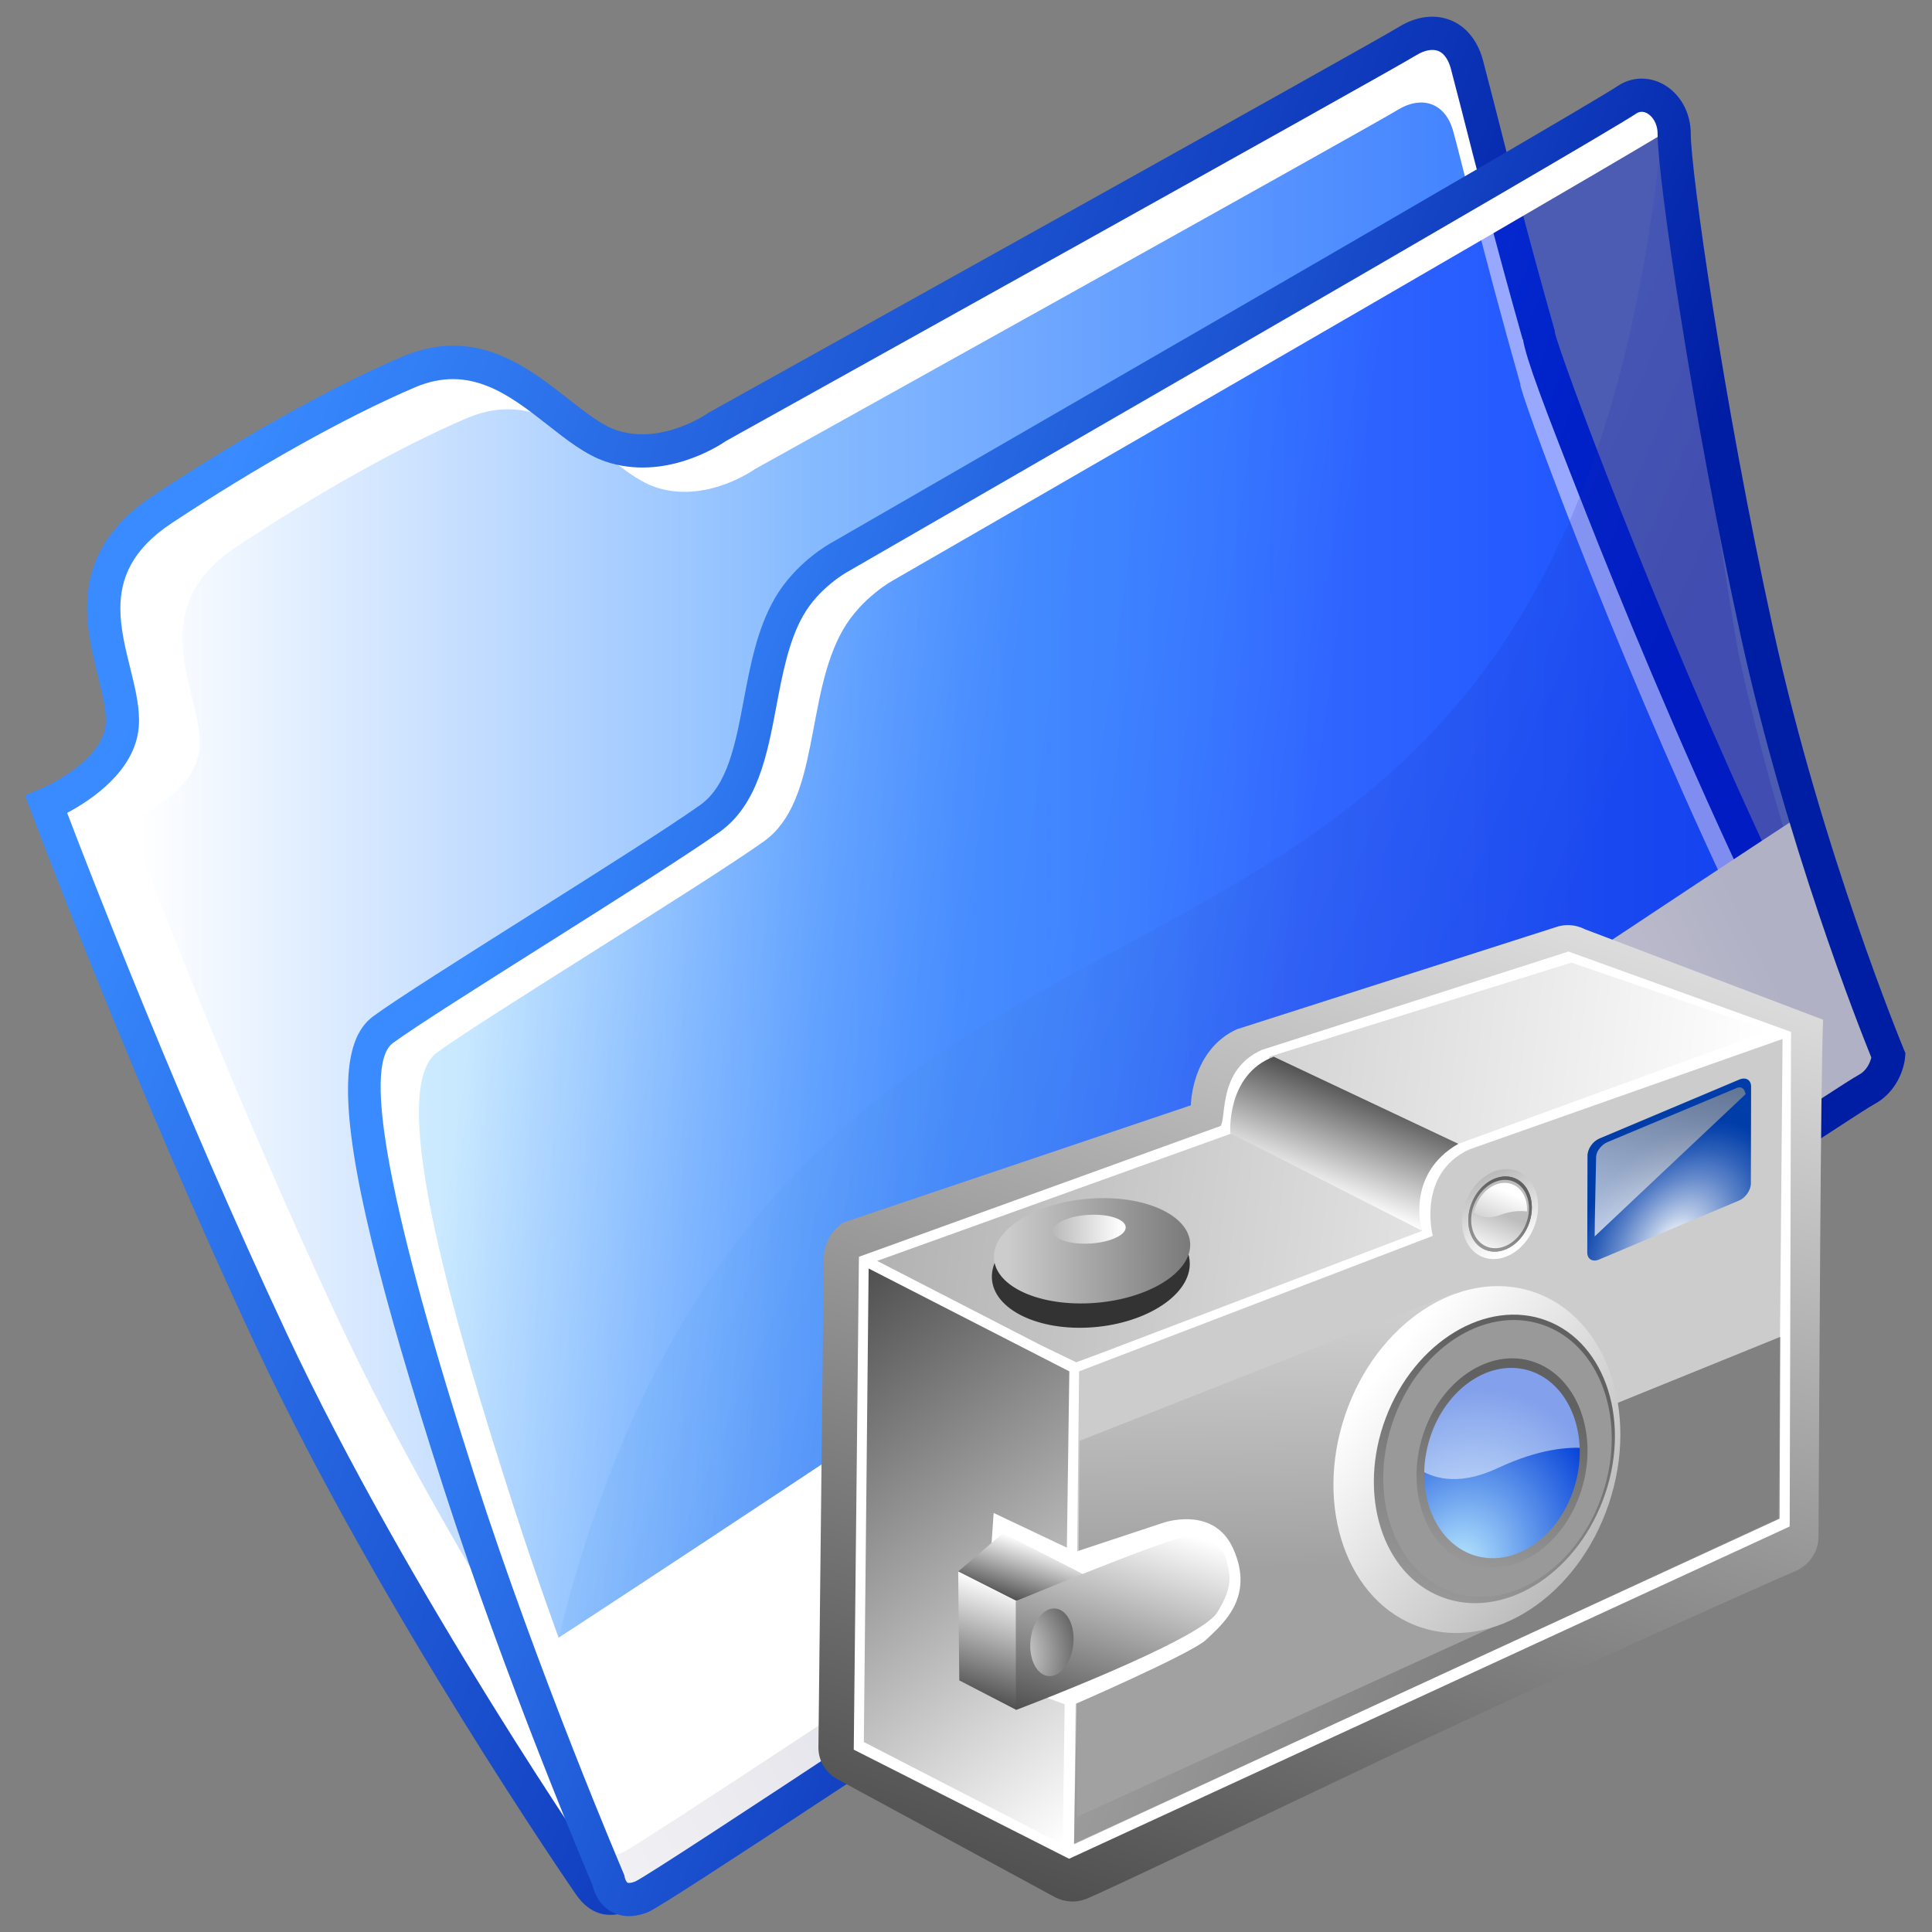 <?xml version="1.0" encoding="UTF-8" standalone="no"?>
<!-- Generator: Adobe Illustrator 10.0.3, SVG Export Plug-In . SVG Version: 3.0.0 Build 77)  -->

<svg
   xmlns:a="http://ns.adobe.com/AdobeSVGViewerExtensions/3.0/"
   xmlns:dc="http://purl.org/dc/elements/1.1/"
   xmlns:cc="http://creativecommons.org/ns#"
   xmlns:rdf="http://www.w3.org/1999/02/22-rdf-syntax-ns#"
   xmlns:svg="http://www.w3.org/2000/svg"
   xmlns="http://www.w3.org/2000/svg"
   xmlns:xlink="http://www.w3.org/1999/xlink"
   xmlns:sodipodi="http://sodipodi.sourceforge.net/DTD/sodipodi-0.dtd"
   xmlns:inkscape="http://www.inkscape.org/namespaces/inkscape"
   width="128"
   height="128"
   viewBox="0 0 128 128"
   overflow="visible"
   enable-background="new 0 0 128 128"
   xml:space="preserve"
   id="svg2"
   sodipodi:version="0.32"
   inkscape:version="0.92.1 r15371"
   sodipodi:docname="folder_photo.svg"
   inkscape:output_extension="org.inkscape.output.svg.inkscape"
   inkscape:export-filename="/tmp/folder_archive1.png"
   inkscape:export-xdpi="180"
   inkscape:export-ydpi="180"
   version="1.1"><rect x="0" y="0" width="128" height="128" fill="#808080" stroke="none"/><defs
     id="defs119"><inkscape:perspective
       sodipodi:type="inkscape:persp3d"
       inkscape:vp_x="0 : 64 : 1"
       inkscape:vp_y="0 : 1000 : 0"
       inkscape:vp_z="128 : 64 : 1"
       inkscape:persp3d-origin="64 : 42.666667 : 1"
       id="perspective123" /><linearGradient
       id="linearGradient22140"><stop
         id="stop22142"
         offset="0"
         style="stop-color:black;stop-opacity:0;" /><stop
         style="stop-color:black;stop-opacity:1;"
         offset="0.5"
         id="stop22148" /><stop
         id="stop22144"
         offset="1"
         style="stop-color:black;stop-opacity:0;" /></linearGradient><inkscape:perspective
       id="perspective3124"
       inkscape:persp3d-origin="24 : 16 : 1"
       inkscape:vp_z="48 : 24 : 1"
       inkscape:vp_y="0 : 1000 : 0"
       inkscape:vp_x="0 : 24 : 1"
       sodipodi:type="inkscape:persp3d" /><linearGradient
       id="linearGradient3917"><stop
         offset="0"
         style="stop-color:#ffffff;stop-opacity:1"
         id="stop3919" /><stop
         offset="1"
         style="stop-color:#ffffff;stop-opacity:0"
         id="stop3921" /></linearGradient><linearGradient
       id="linearGradient3898"><stop
         offset="0"
         style="stop-color:#ffffff;stop-opacity:1"
         id="stop3900" /><stop
         offset="1"
         style="stop-color:#dededd;stop-opacity:1"
         id="stop3902" /></linearGradient><linearGradient
       gradientUnits="userSpaceOnUse"
       id="linearGradient3865"
       y2="28.851"
       x2="38.935"
       y1="5.062"
       x1="24.662"><stop
         offset="0"
         style="stop-color:#ffffff;stop-opacity:1"
         id="stop3867" /><stop
         offset="0.722"
         style="stop-color:#e5e5e5;stop-opacity:1"
         id="stop3869" /><stop
         offset="1"
         style="stop-color:#bababa;stop-opacity:1"
         id="stop3871" /></linearGradient><linearGradient
       id="linearGradient3810"><stop
         offset="0"
         style="stop-color:#3d3d3d;stop-opacity:1"
         id="stop3812" /><stop
         offset="1"
         style="stop-color:#ffffff;stop-opacity:1"
         id="stop3814" /></linearGradient><linearGradient
       gradientUnits="userSpaceOnUse"
       id="linearGradient3794"
       y2="20.451"
       x2="31.798"
       y1="13.462"
       x1="31.798"><stop
         offset="0"
         style="stop-color:#ffffff;stop-opacity:0.8"
         id="stop3796" /><stop
         offset="1"
         style="stop-color:#ffffff;stop-opacity:0"
         id="stop3798" /></linearGradient><style
       id="style6"
       type="text/css" /><mask
       id="id0"><linearGradient
         gradientUnits="userSpaceOnUse"
         id="id1"
         y2="3.34"
         x2="26.334"
         y1="1.375"
         x1="26.334"><stop
           offset="0"
           style="stop-color:#ffffff;stop-opacity:1"
           id="stop10-6" /><stop
           offset="1"
           style="stop-color:#ffffff;stop-opacity:0"
           id="stop12-7" /></linearGradient><rect
         style="fill:url(#id1)"
         id="rect14"
         y="0.282"
         x="0.282"
         height="4.15"
         width="52.103" /></mask><mask
       id="id2"><linearGradient
         gradientUnits="userSpaceOnUse"
         id="id3"
         y2="18.002"
         x2="8.217"
         y1="18.002"
         x1="44.98"><stop
           offset="0"
           style="stop-color:#ffffff;stop-opacity:1"
           id="stop18-5" /><stop
           offset="0.141"
           style="stop-color:#ffffff;stop-opacity:0.502"
           id="stop20-3" /><stop
           offset="1"
           style="stop-color:#ffffff;stop-opacity:0"
           id="stop22" /></linearGradient><rect
         style="fill:url(#id3)"
         id="rect24"
         y="0.809"
         x="1.041"
         height="34.388"
         width="51.116" /></mask><mask
       id="id4"><linearGradient
         gradientUnits="userSpaceOnUse"
         id="id5"
         y2="7.23"
         x2="0.219"
         y1="7.23"
         x1="30.753"><stop
           offset="0"
           style="stop-color:#ffffff;stop-opacity:1"
           id="stop28" /><stop
           offset="0.329"
           style="stop-color:#ffffff;stop-opacity:0.502"
           id="stop30" /><stop
           offset="1"
           style="stop-color:#ffffff;stop-opacity:0"
           id="stop32" /></linearGradient><rect
         style="fill:url(#id5)"
         id="rect34"
         y="4.404"
         x="0.219"
         height="5.652"
         width="30.534" /></mask><mask
       id="id6"><linearGradient
         gradientUnits="userSpaceOnUse"
         id="id7"
         y2="18.32"
         x2="3.566"
         y1="18.32"
         x1="0.415"><stop
           offset="0"
           style="stop-color:#ffffff;stop-opacity:1"
           id="stop38-5" /><stop
           offset="1"
           style="stop-color:#ffffff;stop-opacity:0"
           id="stop40" /></linearGradient><rect
         style="fill:url(#id7)"
         id="rect42"
         y="2.018"
         x="0.387"
         height="32.605"
         width="3.208" /></mask><mask
       id="id8"><linearGradient
         gradientUnits="userSpaceOnUse"
         id="id9"
         y2="16.785"
         x2="31.796"
         y1="15.095"
         x1="31.796"><stop
           offset="0"
           style="stop-color:#ffffff;stop-opacity:1"
           id="stop46" /><stop
           offset="0.49"
           style="stop-color:#ffffff;stop-opacity:0.502"
           id="stop48" /><stop
           offset="1"
           style="stop-color:#ffffff;stop-opacity:0"
           id="stop50" /></linearGradient><rect
         style="fill:url(#id9)"
         id="rect52"
         y="14.149"
         x="29.579"
         height="3.581"
         width="4.435" /></mask><mask
       id="id10"><linearGradient
         gradientUnits="userSpaceOnUse"
         id="id11"
         y2="7.258"
         x2="47.042"
         y1="3.458"
         x1="44.246"><stop
           offset="0"
           style="stop-color:#ffffff;stop-opacity:1"
           id="stop56" /><stop
           offset="0.361"
           style="stop-color:#ffffff;stop-opacity:0.502"
           id="stop58" /><stop
           offset="1"
           style="stop-color:#ffffff;stop-opacity:0"
           id="stop60" /></linearGradient><rect
         style="fill:url(#id11)"
         id="rect62"
         y="3.777"
         x="42.873"
         height="3.163"
         width="5.542" /></mask><linearGradient
       gradientUnits="userSpaceOnUse"
       id="id13"
       y2="20.451"
       x2="31.798"
       y1="15.528"
       x1="31.798"><stop
         offset="0"
         style="stop-color:#a1d3fa;stop-opacity:1"
         id="stop70" /><stop
         offset="1"
         style="stop-color:#0b47d9;stop-opacity:1"
         id="stop72" /></linearGradient><linearGradient
       gradientUnits="userSpaceOnUse"
       id="id14"
       y2="7.23"
       x2="30.753"
       y1="7.23"
       x1="0.219"><stop
         offset="0"
         style="stop-color:#dededd;stop-opacity:1"
         id="stop75" /><stop
         offset="1"
         style="stop-color:#aaa9a9;stop-opacity:1"
         id="stop77" /></linearGradient><linearGradient
       gradientUnits="userSpaceOnUse"
       id="id15"
       y2="22.858"
       x2="25.896"
       y1="11.055"
       x1="25.896"><stop
         offset="0"
         style="stop-color:#1f1a17;stop-opacity:1"
         id="stop80" /><stop
         offset="0.62"
         style="stop-color:#1f1a17;stop-opacity:1"
         id="stop82" /><stop
         offset="1"
         style="stop-color:#aaa9a9;stop-opacity:1"
         id="stop84" /></linearGradient><linearGradient
       gradientUnits="userSpaceOnUse"
       id="id16"
       y2="7.748"
       x2="43.689"
       y1="3.774"
       x1="47.663"><stop
         offset="0"
         style="stop-color:#013ea9;stop-opacity:1"
         id="stop87-6" /><stop
         offset="1"
         style="stop-color:#3373ca;stop-opacity:1"
         id="stop89-2" /></linearGradient><linearGradient
       gradientUnits="userSpaceOnUse"
       id="id17"
       y2="3.687"
       x2="39.613"
       y1="5.483"
       x1="41.41"><stop
         offset="0"
         style="stop-color:#aaa9a9;stop-opacity:1"
         id="stop92" /><stop
         offset="1"
         style="stop-color:#ffffff;stop-opacity:1"
         id="stop94" /></linearGradient><linearGradient
       gradientUnits="userSpaceOnUse"
       id="id18"
       y2="28.851"
       x2="38.935"
       y1="5.062"
       x1="24.662"><stop
         offset="0"
         style="stop-color:#c9c9c4;stop-opacity:1"
         id="stop97" /><stop
         offset="0.722"
         style="stop-color:#e4e4e1;stop-opacity:1"
         id="stop99" /><stop
         offset="1"
         style="stop-color:#ffffff;stop-opacity:1"
         id="stop101" /></linearGradient><linearGradient
       gradientUnits="userSpaceOnUse"
       xlink:href="#id18"
       id="id19"
       y2="9.901"
       x2="25.527"
       y1="24.011"
       x1="38.069" /><linearGradient
       gradientUnits="userSpaceOnUse"
       id="id20"
       y2="11.183"
       x2="25.685"
       y1="22.73"
       x1="37.911"><stop
         offset="0"
         style="stop-color:#dededd;stop-opacity:1"
         id="stop105-9" /><stop
         offset="1"
         style="stop-color:#969594;stop-opacity:1"
         id="stop107-1" /></linearGradient><linearGradient
       gradientUnits="userSpaceOnUse"
       xlink:href="#linearGradient3865"
       id="linearGradient3000"
       y2="28.851"
       x2="38.935"
       y1="5.062"
       x1="24.662" /><radialGradient
       gradientTransform="matrix(2.128,0,0,0.88,-35.875,3.635)"
       gradientUnits="userSpaceOnUse"
       xlink:href="#linearGradient3794"
       id="radialGradient3800"
       fy="11.161"
       fx="31.798"
       r="3.495"
       cy="11.161"
       cx="31.798" /><linearGradient
       gradientUnits="userSpaceOnUse"
       xlink:href="#linearGradient3810"
       id="linearGradient3816"
       y2="5.882"
       x2="4.078"
       y1="0.124"
       x1="4.078" /><linearGradient
       gradientUnits="userSpaceOnUse"
       xlink:href="#linearGradient3898"
       id="linearGradient3904"
       y2="5.03"
       x2="4.917"
       y1="5.03"
       x1="0.058" /><linearGradient
       gradientTransform="matrix(0.04,0,0,0.079,0.038,0)"
       gradientUnits="userSpaceOnUse"
       xlink:href="#linearGradient3917"
       id="linearGradient3923"
       y2="109.815"
       x2="0.969"
       y1="39.831"
       x1="0.969" /><filter
       id="filter3956"
       color-interpolation-filters="sRGB"><feGaussianBlur
         stdDeviation="0.122"
         id="feGaussianBlur3958" /></filter><radialGradient
       gradientTransform="matrix(1.49,2.7118801e-7,-2.3445916e-7,1.288,-15.585,-5.896)"
       gradientUnits="userSpaceOnUse"
       xlink:href="#id13"
       id="radialGradient4014"
       fy="20.451"
       fx="31.798"
       r="3.495"
       cy="20.451"
       cx="31.798" /><linearGradient
       id="e"
       x1="319.213"
       x2="160.695"
       y1="-11.069"
       y2="476.8"
       gradientTransform="matrix(1.002,-0.002,0.013,0.995,-67.491,-221.724)"
       gradientUnits="userSpaceOnUse"><stop
         offset="0"
         stop-color="#dcdcdc"
         id="stop35" /><stop
         offset="1"
         stop-color="#505050"
         id="stop37" /></linearGradient><linearGradient
       id="f"
       x1="275.377"
       x2="159.841"
       y1="976.37"
       y2="731.92"
       gradientTransform="matrix(-0.458,0.889,0.889,0.458,-648.057,-507.86)"
       gradientUnits="userSpaceOnUse"
       xlink:href="#a" /><linearGradient
       id="a"><stop
         offset="0"
         stop-color="#fff"
         id="stop2" /><stop
         offset="1"
         stop-color="#505050"
         id="stop4" /></linearGradient><linearGradient
       id="g"
       x1="-33.634"
       x2="23.243"
       y1="537.153"
       y2="480.276"
       gradientTransform="matrix(2.608,-1.097,-1.023,-2.432,683.949,1296.078)"
       gradientUnits="userSpaceOnUse"
       xlink:href="#b" /><linearGradient
       id="b"><stop
         offset="0"
         stop-color="#9e9e9e"
         id="stop10-3" /><stop
         offset="1"
         stop-color="#616161"
         id="stop12-6" /></linearGradient><linearGradient
       id="h"
       x1="-94.793"
       x2="48.016"
       y1="1106.532"
       y2="728.653"
       gradientTransform="matrix(-0.458,0.889,0.889,0.458,-648.057,-507.86)"
       gradientUnits="userSpaceOnUse"
       xlink:href="#a" /><linearGradient
       id="i"
       x1="237.331"
       x2="255.901"
       y1="125.934"
       y2="76.796"
       gradientTransform="matrix(1,-0.007,0.007,1,-60.538,-217.756)"
       gradientUnits="userSpaceOnUse"
       xlink:href="#a" /><linearGradient
       id="j"
       x1="234.01"
       x2="234.01"
       y1="343.934"
       y2="512.285"
       gradientTransform="matrix(0.905,-0.012,0.011,0.888,-28.433,-369.94)"
       gradientUnits="userSpaceOnUse"
       xlink:href="#d" /><linearGradient
       id="d"
       x1="234.01"
       x2="234.01"
       y1="343.934"
       y2="512.285"
       gradientTransform="matrix(0.919,-0.007,0.007,0.878,28.884,-149.093)"
       gradientUnits="userSpaceOnUse"><stop
         offset="0"
         stop-color="#dadada"
         id="stop29-7" /><stop
         offset="1"
         stop-color="#a1a1a1"
         id="stop31-5" /></linearGradient><linearGradient
       id="k"
       x1="234.01"
       x2="234.01"
       y1="343.934"
       y2="512.285"
       gradientTransform="matrix(0.919,-0.007,0.007,0.878,28.884,-149.093)"
       gradientUnits="userSpaceOnUse"
       xlink:href="#d" /><linearGradient
       id="l"
       x1="13.605"
       x2="167.438"
       y1="700.357"
       y2="643.063"
       gradientTransform="matrix(0.947,0.32,0.32,-0.947,-37.897,648.312)"
       gradientUnits="userSpaceOnUse"
       xlink:href="#c" /><linearGradient
       id="c"><stop
         offset=".034"
         stop-color="#fff"
         id="stop22-3" /><stop
         offset="1"
         stop-color="#ababab"
         id="stop24" /></linearGradient><linearGradient
       id="m"
       x1="84.901"
       x2="84.901"
       y1="593.951"
       y2="726.608"
       gradientTransform="matrix(0.935,0.353,0.353,-0.935,-59.141,634.688)"
       gradientUnits="userSpaceOnUse"
       xlink:href="#b" /><radialGradient
       id="n"
       cx="65.14"
       cy="572.747"
       r="45.958"
       gradientTransform="matrix(1.381,0.648,0.754,-1.728,-278.941,1030.114)"
       gradientUnits="userSpaceOnUse"><stop
         offset="0"
         stop-color="#bbebff"
         id="stop16-5" /><stop
         offset="1"
         stop-color="#003dd7"
         id="stop18-6" /></radialGradient><linearGradient
       id="o"
       x1="86.68"
       x2="86.68"
       y1="615.796"
       y2="710.968"
       gradientTransform="matrix(0.971,0.263,0.261,-0.965,2.72,662.573)"
       gradientUnits="userSpaceOnUse"
       xlink:href="#b" /><linearGradient
       id="p"
       x1="-209.147"
       x2="-63.04"
       y1="849.477"
       y2="848.731"
       gradientTransform="matrix(0.75,-0.011,-0.007,-0.539,189.521,389.908)"
       gradientUnits="userSpaceOnUse"><stop
         offset=".034"
         stop-color="#ccc"
         id="stop77-2" /><stop
         offset="1"
         stop-color="#686767"
         id="stop79" /></linearGradient><linearGradient
       id="q"
       x1="-182.041"
       x2="-127.869"
       y1="846.339"
       y2="846.062"
       gradientTransform="matrix(-0.75,0.011,0.006,0.4,-55.636,-413.261)"
       gradientUnits="userSpaceOnUse"
       xlink:href="#c" /><linearGradient
       id="r"
       x1="102.601"
       x2="68.043"
       y1="779.15"
       y2="810.761"
       gradientTransform="matrix(1,-0.007,-0.007,-1,237.805,928.481)"
       gradientUnits="userSpaceOnUse"
       xlink:href="#c" /><linearGradient
       id="s"
       x1="88.43"
       x2="88.43"
       y1="770.33"
       y2="805.082"
       gradientTransform="matrix(1,-0.007,-0.007,-1,237.805,928.481)"
       gradientUnits="userSpaceOnUse"
       xlink:href="#b" /><linearGradient
       id="t"
       x1="88.429"
       x2="88.429"
       y1="770.336"
       y2="805.085"
       gradientTransform="matrix(1,-0.007,-0.007,-1,237.805,928.481)"
       gradientUnits="userSpaceOnUse"
       xlink:href="#b" /><linearGradient
       id="u"
       x1="88.044"
       x2="88.044"
       y1="770.227"
       y2="805.079"
       gradientTransform="matrix(1,-0.007,-0.007,-1,237.805,928.481)"
       gradientUnits="userSpaceOnUse"
       xlink:href="#b" /><linearGradient
       id="v"
       x1="869.265"
       x2="869.265"
       y1="2430.021"
       y2="2450.604"
       gradientTransform="matrix(1,-0.007,-0.007,-1,-530.604,2592.049)"
       gradientUnits="userSpaceOnUse"><stop
         offset="0"
         stop-color="#fff"
         id="stop45-9" /><stop
         offset="1"
         stop-color="#bdbdbd"
         id="stop47-1" /></linearGradient><linearGradient
       id="w"
       x1="868.876"
       x2="868.876"
       y1="2461.112"
       y2="2443.783"
       gradientTransform="matrix(1,-0.007,-0.007,-1,-530.604,2592.049)"
       gradientUnits="userSpaceOnUse"><stop
         offset="0"
         stop-color="#fff"
         id="stop50-2" /><stop
         offset="1"
         stop-color="#cfcfcf"
         id="stop52" /></linearGradient><radialGradient
       id="x"
       cx="395.411"
       cy="69.686"
       r="51.131"
       gradientTransform="matrix(1.001,-0.422,-0.002,1.03,-51.393,24.276)"
       gradientUnits="userSpaceOnUse"><stop
         offset="0"
         stop-color="#fff"
         id="stop55-7" /><stop
         offset=".251"
         stop-color="#b2c5e5"
         id="stop57-0" /><stop
         offset=".521"
         stop-color="#678bcc"
         id="stop59-9" /><stop
         offset=".745"
         stop-color="#2f61b9"
         id="stop61-3" /><stop
         offset=".91"
         stop-color="#0d47ad"
         id="stop63-6" /><stop
         offset="1"
         stop-color="#003da9"
         id="stop65" /></radialGradient><linearGradient
       id="y"
       x1="390.805"
       x2="413.19"
       y1="153.003"
       y2="69.462"
       gradientTransform="matrix(1.003,-0.006,0.075,0.997,-72.344,-217.3)"
       gradientUnits="userSpaceOnUse"><stop
         offset=".006"
         stop-color="#fff"
         id="stop68" /><stop
         offset=".297"
         stop-color="#e1e1e1"
         id="stop70-0" /><stop
         offset=".929"
         stop-color="#959595"
         id="stop72-6" /><stop
         offset="1"
         stop-color="#8c8c8c"
         id="stop74" /></linearGradient><linearGradient
       id="z"
       x1="100.564"
       x2="91.739"
       y1="288.998"
       y2="316.161"
       gradientTransform="matrix(1,-0.007,0.007,1,-60.538,-217.756)"
       gradientUnits="userSpaceOnUse"
       xlink:href="#a" /><linearGradient
       id="A"
       x1="87.954"
       x2="71.349"
       y1="309.606"
       y2="360.712"
       gradientTransform="matrix(1,-0.007,0.007,1,-60.538,-217.756)"
       gradientUnits="userSpaceOnUse"
       xlink:href="#a" /><linearGradient
       id="B"
       x1="154.078"
       x2="122.186"
       y1="279.247"
       y2="377.399"
       gradientTransform="matrix(1,-0.007,0.007,1,-60.538,-217.756)"
       gradientUnits="userSpaceOnUse"
       xlink:href="#a" /><radialGradient
       id="C"
       cx="63.575"
       cy="346.374"
       r="44.101"
       gradientTransform="matrix(0.994,0.108,-0.108,0.994,-0.214,-227.809)"
       gradientUnits="userSpaceOnUse"
       xlink:href="#a" /><linearGradient
       inkscape:collect="always"
       xlink:href="#d"
       id="linearGradient1007"
       gradientUnits="userSpaceOnUse"
       gradientTransform="matrix(0.919,-0.007,0.007,0.878,28.884,-149.093)"
       x1="234.01"
       y1="343.934"
       x2="234.01"
       y2="512.285" /><linearGradient
       inkscape:collect="always"
       xlink:href="#d"
       id="linearGradient1009"
       gradientUnits="userSpaceOnUse"
       gradientTransform="matrix(0.919,-0.007,0.007,0.878,28.884,-149.093)"
       x1="234.01"
       y1="343.934"
       x2="234.01"
       y2="512.285" /><linearGradient
       inkscape:collect="always"
       xlink:href="#d"
       id="linearGradient1011"
       gradientUnits="userSpaceOnUse"
       gradientTransform="matrix(0.919,-0.007,0.007,0.878,28.884,-149.093)"
       x1="234.01"
       y1="343.934"
       x2="234.01"
       y2="512.285" /><linearGradient
       inkscape:collect="always"
       xlink:href="#b"
       id="linearGradient1013"
       gradientUnits="userSpaceOnUse"
       gradientTransform="matrix(1,-0.007,-0.007,-1,237.805,928.481)"
       x1="88.429"
       y1="770.336"
       x2="88.429"
       y2="805.085" /></defs><sodipodi:namedview
     inkscape:window-height="1009"
     inkscape:window-width="1920"
     inkscape:pageshadow="2"
     inkscape:pageopacity="0.0"
     guidetolerance="10.0"
     gridtolerance="10.0"
     objecttolerance="10.0"
     borderopacity="1.0"
     bordercolor="#666666"
     pagecolor="#ffffff"
     id="base"
     showgrid="false"
     inkscape:zoom="3.640625"
     inkscape:cx="99.532788"
     inkscape:cy="68.268519"
     inkscape:window-x="0"
     inkscape:window-y="0"
     inkscape:current-layer="svg2"
     inkscape:measure-start="0,0"
     inkscape:measure-end="0,0"
     inkscape:window-maximized="1" /><g
     id="Layer_1"><g
       id="g5"><g
         id="g7"><linearGradient
           id="XMLID_1_"
           gradientUnits="userSpaceOnUse"
           x1="67.02"
           y1="-22.632"
           x2="60.504"
           y2="123.73"><stop
             offset="0.382"
             style="stop-color:#DCF0FF"
             id="stop10" /><stop
             offset="0.444"
             style="stop-color:#C9E6FF"
             id="stop12" /><stop
             offset="0.631"
             style="stop-color:#92CAFF"
             id="stop14" /><stop
             offset="0.793"
             style="stop-color:#6AB5FF"
             id="stop16" /><stop
             offset="0.921"
             style="stop-color:#52A9FF"
             id="stop18" /><stop
             offset="1"
             style="stop-color:#49A4FF"
             id="stop20" /><a:midPointStop
             offset="0.382"
             style="stop-color:#DCF0FF" /><a:midPointStop
             offset="0.4"
             style="stop-color:#DCF0FF" /><a:midPointStop
             offset="1"
             style="stop-color:#49A4FF" /></linearGradient><path
           d="M101.944,22.202      c-2.628-9.266-4.355-16.555-4.776-18.001c-0.604-2.081-2.325-2.449-3.891-1.492c-2.003,1.228-45.738,25.562-45.738,25.562      s-3.47,2.491-7.073,1.264c-3.601-1.23-7.215-7.521-13.401-4.884c-4.749,2.026-10.732,5.412-16.307,9.101      c-7.002,4.631-2.34,10.637-2.664,14.347c-0.287,3.28-5.031,5.204-5.031,5.204S9.776,71.266,17.999,88.81      s21.085,36.104,21.085,36.104c0.312,0.442,0.862,1.212,2.23,0.652c1.95-0.794,78.553-52.096,81.12-53.473      c0.462-0.245,0.773-0.591,0.987-0.935c-2.407-4.28-4.803-8.815-6.899-13.286C108.299,40.326,101.727,22.305,101.944,22.202z"
           id="path22"
           clip-rule="evenodd"
           fill-rule="evenodd"
           fill="url(#XMLID_1_)" /><path
           d="M101.944,23.202c-2.628-9.266-4.355-16.555-4.776-18.001      c-0.604-2.081-2.325-2.449-3.891-1.492c-2.003,1.228-45.738,25.562-45.738,25.562s-3.47,2.491-7.073,1.264      c-3.601-1.23-7.215-7.521-13.401-4.884c-4.749,2.026-10.732,5.412-16.307,9.101c-7.002,4.631-2.34,10.637-2.664,14.347      c-0.287,3.28-5.031,5.204-5.031,5.204S9.776,72.266,17.999,89.81s21.085,36.104,21.085,36.104      c0.312,0.442,0.862,1.212,2.23,0.652c1.95-0.794,78.553-52.096,81.12-53.473c0.462-0.245,0.773-0.591,0.987-0.935      c-2.407-4.28-4.803-8.815-6.899-13.286C108.299,41.326,101.727,23.305,101.944,23.202z"
           id="path24"
           clip-rule="evenodd"
           fill-rule="evenodd"
           fill="#FFFFFF" /><linearGradient
           id="XMLID_2_"
           gradientUnits="userSpaceOnUse"
           x1="8.533"
           y1="64.347"
           x2="120.743"
           y2="64.347"><stop
             offset="0.006"
             style="stop-color:#FFFFFF"
             id="stop27" /><stop
             offset="0.399"
             style="stop-color:#87BBFF"
             id="stop29" /><stop
             offset="1"
             style="stop-color:#1E65FF"
             id="stop31" /><a:midPointStop
             offset="0.006"
             style="stop-color:#FFFFFF" /><a:midPointStop
             offset="0.5"
             style="stop-color:#FFFFFF" /><a:midPointStop
             offset="0.399"
             style="stop-color:#87BBFF" /><a:midPointStop
             offset="0.5"
             style="stop-color:#87BBFF" /><a:midPointStop
             offset="1"
             style="stop-color:#1E65FF" /></linearGradient><path
           d="M100.722,25.434C98.269,16.796,96.659,10,96.267,8.651c-0.563-1.94-2.166-2.284-3.627-1.392      c-1.867,1.145-42.641,23.83-42.641,23.83s-3.235,2.324-6.595,1.18c-3.357-1.148-6.727-7.014-12.496-4.554      c-4.426,1.888-10.004,5.044-15.201,8.483c-6.527,4.318-2.182,9.918-2.483,13.376c-0.269,3.059-4.69,4.852-4.69,4.852      s6.258,16.748,13.926,33.106c7.664,16.355,19.656,33.659,19.656,33.659c0.291,0.411,0.805,1.127,2.079,0.607      c1.818-0.742,73.235-48.569,75.63-49.854c0.43-0.229,0.719-0.552,0.919-0.871c-2.244-3.991-4.479-8.22-6.432-12.387      C106.645,42.33,100.516,25.529,100.722,25.434z"
           id="path33"
           fill="url(#XMLID_2_)" /><linearGradient
           id="XMLID_3_"
           gradientUnits="userSpaceOnUse"
           x1="87.424"
           y1="71.276"
           x2="10.752"
           y2="41.642"><stop
             offset="0"
             style="stop-color:#001EA4"
             id="stop36" /><stop
             offset="1"
             style="stop-color:#398BFF"
             id="stop38" /><a:midPointStop
             offset="0"
             style="stop-color:#001EA4" /><a:midPointStop
             offset="0.5"
             style="stop-color:#001EA4" /><a:midPointStop
             offset="1"
             style="stop-color:#398BFF" /></linearGradient><path
           d="M92.703,1.771c-1.961,1.202-45.262,25.296-45.698,25.538l-0.053,0.029L46.9,27.375      c-0.03,0.021-3.072,2.143-6.08,1.118c-0.959-0.328-2.033-1.171-3.17-2.062c-2.756-2.162-6.186-4.853-11.018-2.792      C22.007,25.612,16,28.964,10.15,32.834c-5.683,3.758-4.515,8.488-3.662,11.941c0.301,1.217,0.585,2.367,0.51,3.227      c-0.187,2.129-3.203,3.812-4.35,4.281L1.66,52.688l0.373,1c0.066,0.18,6.822,18.206,14.97,35.589      c8.167,17.426,21.048,36.077,21.177,36.264c0.906,1.288,2.1,1.638,3.551,1.044c1.1-0.448,18.391-11.916,46.737-30.75      c16.412-10.904,33.384-22.181,34.486-22.771c0.572-0.304,1.045-0.749,1.401-1.323l0.345-0.553l-0.319-0.567      c-2.657-4.725-4.966-9.17-6.862-13.215c-8.084-17.246-14.25-34.148-14.492-35.332l-0.008-0.04l-0.016-0.13      c-1.819-6.414-3.201-11.858-4.026-15.111l-0.752-2.896c-0.367-1.263-1.13-2.176-2.148-2.57      C95.033,0.92,93.835,1.078,92.703,1.771z M93.853,3.646c0.524-0.32,1.045-0.42,1.429-0.271c0.467,0.181,0.709,0.716,0.83,1.132      c0,0.001,0.732,2.824,0.732,2.824c0.829,3.264,2.215,8.727,4.042,15.17c0,0,0.013-0.025,0.013-0.027      c0.215,1.321,1.325,4.264,4.146,11.424c2.339,5.936,6.055,14.994,10.482,24.44c1.819,3.88,4.036,8.141,6.546,12.636      c-0.057,0.041-0.091,0.113-0.153,0.146c-1.198,0.643-16.709,10.948-34.669,22.881c-20.022,13.303-44.941,29.859-46.379,30.557      c-0.537,0.22-0.611,0.113-0.887-0.278c-0.124-0.179-12.902-18.682-20.989-35.938C11.938,73.286,5.934,57.752,4.449,53.855      c1.564-0.83,4.485-2.752,4.74-5.662c0.014-0.161,0.021-0.324,0.021-0.488c0-1.085-0.287-2.242-0.586-3.457      c-0.323-1.307-0.65-2.631-0.65-3.936c0-1.972,0.748-3.896,3.39-5.645c5.743-3.799,11.623-7.082,16.132-9.006      c3.635-1.55,6.259,0.509,8.797,2.5c1.287,1.01,2.504,1.965,3.816,2.413c3.917,1.334,7.553-1.054,8.005-1.366      C50.246,28.023,91.861,4.867,93.853,3.646z"
           id="path40"
           fill="url(#XMLID_3_)" /><path
           d="M128,128H0V0h128V128z"
           id="path42"
           fill="none" /></g><linearGradient
         id="XMLID_4_"
         gradientUnits="userSpaceOnUse"
         x1="32.111"
         y1="59.96"
         x2="85.156"
         y2="67.426"><stop
           offset="0"
           style="stop-color:#CDF8FF"
           id="stop45" /><stop
           offset="0.107"
           style="stop-color:#A1D6FF"
           id="stop47" /><stop
           offset="0.286"
           style="stop-color:#5CA2FF"
           id="stop49" /><stop
           offset="0.436"
           style="stop-color:#2A7BFF"
           id="stop51" /><stop
           offset="0.549"
           style="stop-color:#0C64FF"
           id="stop53" /><stop
           offset="0.612"
           style="stop-color:#005BFF"
           id="stop55" /><stop
           offset="0.711"
           style="stop-color:#0056FF"
           id="stop57" /><stop
           offset="0.831"
           style="stop-color:#0047FF"
           id="stop59" /><stop
           offset="0.962"
           style="stop-color:#002FFF"
           id="stop61" /><stop
           offset="1"
           style="stop-color:#0026FF"
           id="stop63" /><a:midPointStop
           offset="0"
           style="stop-color:#CDF8FF" /><a:midPointStop
           offset="0.421"
           style="stop-color:#CDF8FF" /><a:midPointStop
           offset="0.612"
           style="stop-color:#005BFF" /><a:midPointStop
           offset="0.667"
           style="stop-color:#005BFF" /><a:midPointStop
           offset="1"
           style="stop-color:#0026FF" /></linearGradient><path
         d="M40.3,124.545c0,0-5.63-13.158-9.86-26.29c-3.762-11.693-8.514-27.498-5.066-30.032     c3.033-2.229,17.423-10.991,21.643-13.982c3.77-2.672,2.719-9.599,5.253-14.022c1.243-2.17,3.354-3.299,3.354-3.299     S105.001,8.47,107.793,6.608c1.351-0.899,3.126,0.315,3.126,2.258c0,2.669,2.196,18.056,5.485,33.048     c3.294,15.017,8.718,28.038,8.718,28.038s-0.133,1.522-1.458,2.23c-2.572,1.375-79.172,52.676-81.124,53.473     C40.588,126.451,40.3,124.545,40.3,124.545z"
         id="path65"
         fill="url(#XMLID_4_)"
         opacity="0.4" /><defs
         id="defs67"><filter
           id="Adobe_OpacityMaskFilter"
           filterUnits="userSpaceOnUse"
           x="37"
           y="9.75"
           width="86.795"
           height="115.955"><feColorMatrix
             type="matrix"
             values="1 0 0 0 0  0 1 0 0 0  0 0 1 0 0  0 0 0 1 0"
             id="feColorMatrix70" /></filter></defs><mask
         maskUnits="userSpaceOnUse"
         x="37"
         y="9.75"
         width="86.795"
         height="115.955"
         id="XMLID_5_"><g
           id="g73"
           filter="url(#Adobe_OpacityMaskFilter)"><linearGradient
             id="XMLID_6_"
             gradientUnits="userSpaceOnUse"
             x1="101.908"
             y1="30.767"
             x2="12.619"
             y2="86.156"><stop
               offset="0"
               style="stop-color:#FFFFFF"
               id="stop76" /><stop
               offset="1"
               style="stop-color:#000000"
               id="stop78" /><a:midPointStop
               offset="0"
               style="stop-color:#FFFFFF" /><a:midPointStop
               offset="0.5"
               style="stop-color:#FFFFFF" /><a:midPointStop
               offset="1"
               style="stop-color:#000000" /></linearGradient><path
             d="M125.483,115.934H-1.522V-4.865h127.006V115.934z"
             id="path80"
             fill="url(#XMLID_6_)" /></g></mask><linearGradient
         id="XMLID_7_"
         gradientUnits="userSpaceOnUse"
         x1="46.169"
         y1="55.15"
         x2="97.329"
         y2="76.854"><stop
           offset="0"
           style="stop-color:#6AC5FF"
           id="stop83" /><stop
           offset="0.126"
           style="stop-color:#61B3F6"
           id="stop85" /><stop
           offset="0.378"
           style="stop-color:#4886E0"
           id="stop87" /><stop
           offset="0.729"
           style="stop-color:#213DBD"
           id="stop89" /><stop
           offset="1"
           style="stop-color:#00009F"
           id="stop91" /><a:midPointStop
           offset="0"
           style="stop-color:#6AC5FF" /><a:midPointStop
           offset="0.553"
           style="stop-color:#6AC5FF" /><a:midPointStop
           offset="1"
           style="stop-color:#00009F" /></linearGradient><path
         mask="url(#XMLID_5_)"
         d="M115.251,43.631c-0.67-3.055-4.683-30.909-5.251-33.881     c-7.5,68.5-57.5,36.75-73,98.75c-1.066,4.266,3.66,16.117,3.66,16.117s0.283,1.868,2.196,1.088     c1.913-0.781,76.988-51.061,79.51-52.408c1.299-0.694,1.429-2.187,1.429-2.187S118.479,58.348,115.251,43.631z"
         id="path93"
         fill="url(#XMLID_7_)"
         opacity="0.4" /><path
         d="M28.949,69.737c3.033-2.228,17.424-10.99,21.643-13.982c3.77-2.672,2.721-9.6,5.253-14.022     c1.244-2.17,3.354-3.3,3.354-3.3s42.856-24.691,50.972-29.57c-0.296-1.609-1.847-2.523-3.065-1.712     c-2.793,1.86-52.172,30.31-52.172,30.31s-2.109,1.129-3.354,3.3c-2.533,4.423-1.483,11.35-5.253,14.022     c-4.22,2.991-18.609,11.754-21.642,13.981c-3.449,2.534,1.303,18.339,5.066,30.031c4.23,13.134,9.86,26.291,9.86,26.291     s0.288,1.907,2.239,1.109c0.148-0.059,0.727-0.41,1.658-1.002c-1.311-3.131-5.905-14.285-9.494-25.426     C30.252,88.076,25.502,72.271,28.949,69.737z"
         id="path95"
         fill="#FFFFFF" /><linearGradient
         id="XMLID_8_"
         gradientUnits="userSpaceOnUse"
         x1="57.867"
         y1="100.926"
         x2="120.558"
         y2="70.713"><stop
           offset="0"
           style="stop-color:#FFFFFF"
           id="stop98" /><stop
           offset="1"
           style="stop-color:#B1B1C5"
           id="stop100" /><a:midPointStop
           offset="0"
           style="stop-color:#FFFFFF" /><a:midPointStop
           offset="0.5"
           style="stop-color:#FFFFFF" /><a:midPointStop
           offset="1"
           style="stop-color:#B1B1C5" /></linearGradient><path
         d="M34.57,110.088c3.049,8.195,5.729,14.457,5.729,14.457s0.288,1.906,2.24,1.11     c1.952-0.797,78.552-52.098,81.124-53.473c1.325-0.708,1.458-2.23,1.458-2.23s-2.802-6.724-5.6-16.083     C103.634,64.267,49.998,100.108,34.57,110.088z"
         id="path102"
         fill="url(#XMLID_8_)" /><linearGradient
         id="XMLID_9_"
         gradientUnits="userSpaceOnUse"
         x1="18.033"
         y1="124.108"
         x2="116.451"
         y2="70.454"><stop
           offset="0"
           style="stop-color:#FFFFFF"
           id="stop105" /><stop
           offset="1"
           style="stop-color:#B1B1C5"
           id="stop107" /><a:midPointStop
           offset="0"
           style="stop-color:#FFFFFF" /><a:midPointStop
           offset="0.5"
           style="stop-color:#FFFFFF" /><a:midPointStop
           offset="1"
           style="stop-color:#B1B1C5" /></linearGradient><path
         a:adobe-blending-mode="multiply"
         d="M119.522,53.869c-0.107,0.069-0.221,0.145-0.332,0.217     c2.44,7.683,4.63,12.942,4.63,12.942s-0.133,1.521-1.457,2.229c-2.571,1.375-79.172,52.676-81.123,53.473     c-0.902,0.369-1.445,0.157-1.773-0.176c0.523,1.263,0.833,1.99,0.833,1.99s0.288,1.906,2.24,1.11     c1.952-0.797,78.552-52.098,81.124-53.473c1.325-0.708,1.458-2.23,1.458-2.23S122.32,63.229,119.522,53.869z"
         id="path109"
         fill="url(#XMLID_9_)" /><linearGradient
         id="XMLID_10_"
         gradientUnits="userSpaceOnUse"
         x1="95.627"
         y1="73.951"
         x2="35.754"
         y2="50.81"><stop
           offset="0"
           style="stop-color:#001EA4"
           id="stop112" /><stop
           offset="1"
           style="stop-color:#398BFF"
           id="stop114" /><a:midPointStop
           offset="0"
           style="stop-color:#001EA4" /><a:midPointStop
           offset="0.5"
           style="stop-color:#001EA4" /><a:midPointStop
           offset="1"
           style="stop-color:#398BFF" /></linearGradient><path
         d="M107.184,5.693c-2.731,1.82-51.617,29.988-52.111,30.272c-0.066,0.036-2.373,1.289-3.758,3.705     c-1.154,2.015-1.605,4.41-2.043,6.726c-0.548,2.906-1.064,5.651-2.893,6.946c-2.108,1.495-6.814,4.466-11.364,7.337     c-4.506,2.845-8.762,5.531-10.293,6.656c-1.098,0.808-1.665,2.348-1.665,4.863c0,4.761,2.031,13.013,6.336,26.393     c4.072,12.642,9.488,25.429,9.86,26.303c0.085,0.371,0.365,1.257,1.237,1.752c0.482,0.274,1.303,0.502,2.465,0.027     c1.098-0.448,18.279-11.843,46.446-30.558c16.554-10.997,33.671-22.37,34.781-22.964c1.461-0.78,1.967-2.318,2.035-3.104     l0.023-0.27l-0.104-0.249c-0.054-0.13-5.426-13.11-8.659-27.852c-3.341-15.228-5.46-30.459-5.46-32.812     c0-1.423-0.713-2.688-1.861-3.304C109.192,5.047,108.081,5.096,107.184,5.693z M41.578,124.734     c-0.076-0.042-0.168-0.237-0.193-0.372l-0.022-0.118l-0.052-0.132c-0.056-0.131-5.658-13.265-9.824-26.194     c-5.667-17.614-7.505-27.307-5.462-28.809c1.469-1.079,5.692-3.746,10.165-6.568c4.574-2.889,9.305-5.875,11.462-7.403     c2.552-1.81,3.178-5.126,3.782-8.333c0.402-2.137,0.82-4.348,1.789-6.04c1.062-1.853,2.902-2.867,2.922-2.878     c2.044-1.177,49.469-28.504,52.259-30.363c0.223-0.148,0.464-0.156,0.716-0.021c0.322,0.174,0.7,0.635,0.7,1.364     c0,2.868,2.272,18.522,5.511,33.284c3.012,13.73,7.844,25.924,8.65,27.914c-0.078,0.305-0.284,0.854-0.835,1.148     c-1.122,0.6-13.957,9.116-34.961,23.071c-19.897,13.219-44.659,29.671-46.087,30.364     C41.797,124.771,41.623,124.759,41.578,124.734z"
         id="path116"
         fill="url(#XMLID_10_)" /></g></g><g
     id="g1051"
     transform="matrix(0.141,0,0,0.141,62.407,92.241)"><path
       id="path87"
       d="m 414.031,-175.051 c -1.177,25.433 -1.793,180.147 -2.158,242.944 l -0.007,-0.273 c 0.135,7.032 -4.352,13.755 -10.877,16.415 l 0.007,-0.004 c -7.293,2.985 -123.622,54.85 -199.828,91.178 -107.368,51.183 -131.161,62.042 -133.842,63.029 -4.542,1.674 -9.672,1.321 -14.021,-0.882 l -101.909,-55.249 c -5.754,-2.938 -9.349,-8.545 -9.445,-14.942 l 2.531,-230.18 c -0.111,-7.217 4.409,-13.943 9.258,-16.759 L 116.953,-134.839 c 0,0 0.154,-25.892 21.601,-35.719 l 149.624,-47.904 c 4.548,-1.679 9.599,-1.318 13.948,0.907"
       style="fill:url(#e)"
       inkscape:connector-curvature="0" /><path
       id="path89"
       d="M 398.965,-169.335 398.332,63.064 59.737,219.198 -41.445,167.926 -39.014,-63.66 130.939,-125.131 c 2.879,-4.319 -1.292,-26.321 19.305,-35.716 l 144.132,-46.245"
       style="fill:#ffffff"
       inkscape:connector-curvature="0" /><path
       id="path91"
       d="m 59.849,-9.808 0.002,-0.008 -94.303,-48.34 -2.255,222.494 93.454,48.18"
       style="fill:url(#f)"
       inkscape:connector-curvature="0" /><path
       id="path93-2"
       d="M 64.44,-9.82 230.625,-73.493 c 0,0 -7.654,-29.049 17.063,-40.57 l 147.295,-51.945 -1.93,225.258 L 62.101,212.435"
       style="fill:#cccccc"
       inkscape:connector-curvature="0" /><path
       id="path95-6"
       d="m 211.631,47.941 31.845,-94.677 -177.992,74.168 -3.441,184.758 331.535,-152.791 0.319,-85.427 z"
       style="opacity:0.7;fill:url(#g)"
       inkscape:connector-curvature="0" /><path
       id="path97"
       d="m 46.433,-22.138 -76.882,-39.586 175.335,-63.053 8.988,-32.897 141.881,-44.198 92.915,31.873 -174.891,63.802 11.891,30.329 -150.326,57.236 -12.248,4.553 z"
       style="opacity:0.44;fill:url(#h)"
       inkscape:connector-curvature="0" /><path
       id="path99"
       d="m 155.874,-157.674 86.741,40.927 c -25.073,14.497 -17.115,40.791 -17.115,40.791 l -90.001,-45.779 c 0,0 -2.082,-27.389 20.375,-35.939 z"
       style="fill:url(#i)"
       inkscape:connector-curvature="0" /><path
       id="path101"
       d="M 63.312,199.555 262.33,108.765 241.041,-46.736 64.627,22.831 Z"
       style="fill:url(#j)"
       inkscape:connector-curvature="0" /><g
       id="g109"
       style="fill:url(#k)"
       transform="translate(-58.049,-219.472)"><path
         id="path103"
         transform="rotate(17.911,240.367,223.755)"
         d="m 357.911,251.735 c 0,25.822 -17.348,46.751 -38.76,46.751 -21.392,0 -38.759,-20.929 -38.759,-46.751 0,-25.824 17.361,-46.764 38.759,-46.764 21.412,0.008 38.76,20.94 38.76,46.764 z"
         inkscape:connector-curvature="0"
         style="fill:url(#linearGradient1007)" /><path
         id="path105"
         transform="rotate(17.911,240.367,223.755)"
         d="m 319.354,255.691 c 16.474,-15.149 30.082,-20.322 36.93,-22.011 -6.714,-18.066 -19.761,-28.723 -37.005,-28.593 -23.359,0.173 -40.407,25.986 -38.562,50.142 0,0 0.892,8.819 1.782,13.027 6.926,1.429 19.96,2.923 36.855,-12.565 z"
         inkscape:connector-curvature="0"
         style="fill:url(#linearGradient1009)" /><path
         id="path107"
         transform="rotate(17.911,240.367,223.755)"
         d="m 280.397,253.051 c 0.206,27.485 18.026,49.677 39.727,49.515 21.732,-0.162 39.252,-22.647 39.019,-50.103 -0.175,-27.461 -18.03,-49.737 -39.763,-49.575 -21.715,0.181 -39.188,22.702 -38.983,50.163 z m 3.547,-0.027 c -0.187,-24.949 15.716,-45.434 35.47,-45.58 19.762,-0.148 35.972,20.116 36.157,45.003 0.187,25.002 -15.719,45.434 -35.481,45.582 -19.756,0.148 -35.961,-20.045 -36.146,-45.005 z"
         inkscape:connector-curvature="0"
         style="fill:url(#linearGradient1011)" /></g><path
       id="path111"
       d="m 277.954,-47.148 c -34.16,-11.541 -73.847,14.429 -88.522,57.866 -14.69,43.482 1.144,88.118 35.304,99.66 34.189,11.549 73.869,-14.334 88.559,-57.815 14.676,-43.436 -1.15,-88.162 -35.34,-99.711 z"
       style="fill:url(#l)"
       inkscape:connector-curvature="0" /><path
       id="path113"
       d="m 208.533,12.065 c -13.542,35.839 -1.657,73.592 26.47,84.22 28.168,10.642 62.105,-9.841 75.594,-45.654 13.567,-35.792 1.685,-73.675 -26.485,-84.317 -28.155,-10.61 -62.049,9.944 -75.579,45.751 z m 4.596,1.735 c 12.291,-32.53 43.133,-51.221 68.739,-41.546 25.615,9.678 36.382,44.123 24.122,76.572 -12.317,32.6 -43.136,51.22 -68.751,41.541 -25.606,-9.673 -36.407,-44.021 -24.11,-76.567 z"
       style="fill:url(#m)"
       inkscape:connector-curvature="0" /><path
       id="path115"
       d="m 310.482,47.463 c -11.541,34.758 -43.091,55.557 -70.369,46.499 -27.267,-9.052 -40.068,-44.573 -28.526,-79.334 11.549,-34.785 43.028,-55.521 70.287,-46.45 27.348,9.08 40.139,44.554 28.609,79.285 z"
       style="fill:#999999"
       inkscape:connector-curvature="0" /><path
       id="path117"
       d="m 296.592,49.673 c -10.259,23.528 -33.816,35.449 -52.628,26.626 -18.794,-8.815 -25.737,-35.04 -15.477,-58.568 10.26,-23.53 33.833,-35.456 52.632,-26.639 18.809,8.83 25.733,35.051 15.473,58.581 z"
       style="fill:url(#n)"
       inkscape:connector-curvature="0" /><path
       id="path119"
       d="m 261.254,35.574 c 19.66,-9.236 33.686,-9.893 40.468,-9.356 -0.701,-19.26 -9.437,-33.463 -25.272,-38.733 -21.45,-7.142 -44.852,12.044 -50.449,35.565 0,0 -1.843,8.656 -2.297,12.931 5.913,3.524 17.402,9.019 37.55,-0.407 z"
       style="opacity:0.51;fill:#ffffff"
       inkscape:connector-curvature="0" /><path
       id="path121"
       d="m 225.143,23.008 c -7.172,26.533 4.044,52.691 24.993,58.355 20.979,5.672 43.888,-11.291 51.026,-37.804 7.196,-26.502 -4.031,-52.75 -25.012,-58.422 -20.968,-5.649 -43.841,11.361 -51.007,37.871 z m 3.424,0.925 c 6.51,-24.085 27.324,-39.555 46.394,-34.398 19.078,5.157 29.26,29.026 22.764,53.051 -6.525,24.136 -27.327,39.554 -46.405,34.397 -19.072,-5.155 -29.268,-28.955 -22.753,-53.05 z"
       style="fill:url(#o)"
       inkscape:connector-curvature="0" /><path
       id="path123"
       d="m 116.436,-59.624 c -0.681,14.873 -22.044,27.963 -47.722,29.229 -25.671,1.262 -45.929,-9.775 -45.253,-24.648 0.685,-14.885 22.051,-27.969 47.725,-29.234 25.675,-1.265 45.933,9.772 45.25,24.653 z"
       style="fill:#333333"
       inkscape:connector-curvature="0" /><path
       id="path125"
       d="m 116.635,-68.605 c -0.703,13.615 -21.901,25.605 -47.367,26.783 -25.458,1.176 -45.531,-8.904 -44.837,-22.518 0.702,-13.613 21.911,-25.605 47.368,-26.785 25.467,-1.177 45.538,8.907 44.836,22.52 z"
       style="fill:url(#p)"
       inkscape:connector-curvature="0" /><path
       id="path127"
       d="m 52.142,-75.972 c 0.278,-3.742 8.153,-7.066 17.596,-7.426 9.442,-0.357 16.866,2.389 16.594,6.129 -0.278,3.744 -8.163,7.066 -17.598,7.424 -9.442,0.359 -16.868,-2.387 -16.592,-6.127 z"
       style="fill:url(#q)"
       inkscape:connector-curvature="0" /><g
       id="g143"
       transform="rotate(23.067,829.028,-116.235)"><path
         id="path129"
         d="m 320.124,113.957 c -9.443,0.068 -17.044,9.898 -16.953,21.908 0.09,12.023 7.835,21.717 17.278,21.645 9.454,-0.07 17.059,-9.877 16.969,-21.898 -0.09,-12.01 -7.84,-21.727 -17.294,-21.655 z"
         inkscape:connector-curvature="0"
         style="fill:url(#r)" /><path
         id="path131"
         d="m 333.943,135.637 c 0.072,9.594 -5.997,17.414 -13.526,17.469 -7.525,0.057 -13.698,-7.672 -13.77,-17.266 -0.071,-9.602 5.984,-17.4 13.511,-17.451 7.549,-0.057 13.713,7.662 13.785,17.248 z"
         inkscape:connector-curvature="0"
         style="fill:url(#s)" /><path
         id="path133"
         d="m 306.003,135.846 c 0.075,10.035 6.543,18.137 14.419,18.078 7.888,-0.059 14.247,-8.268 14.161,-18.293 -0.063,-10.025 -6.545,-18.16 -14.434,-18.102 -7.879,0.067 -14.22,8.289 -14.146,18.317 z m 1.288,-0.01 c -0.068,-9.109 5.703,-16.59 12.873,-16.643 7.174,-0.053 13.056,7.346 13.123,16.432 0.068,9.129 -5.703,16.59 -12.877,16.643 -7.169,0.052 -13.052,-7.319 -13.119,-16.432 z"
         inkscape:connector-curvature="0"
         style="fill:url(#linearGradient1013)" /><path
         id="path135"
         d="m 320.344,136.24 c 4.723,-4.52 9.162,-6.061 11.125,-6.564 -1.927,-5.389 -6.207,-9.113 -11.151,-9.076 -6.699,0.051 -12.076,6.982 -12.013,15.5 0.011,1.34 0.147,2.629 0.403,3.885 1.986,0.427 6.792,0.872 11.636,-3.745 z"
         inkscape:connector-curvature="0"
         style="fill:url(#u)" /><path
         id="path137"
         d="m 333.943,135.637 c 0.072,9.594 -5.997,17.414 -13.526,17.469 -7.525,0.057 -13.698,-7.672 -13.77,-17.266 -0.071,-9.602 5.984,-17.4 13.511,-17.451 7.549,-0.057 13.713,7.662 13.785,17.248 z"
         inkscape:connector-curvature="0"
         style="fill:url(#v)" /><path
         id="path139"
         d="m 306.003,135.846 c 0.075,10.035 6.543,18.137 14.419,18.078 7.888,-0.059 14.247,-8.268 14.161,-18.293 -0.063,-10.025 -6.545,-18.16 -14.434,-18.102 -7.879,0.067 -14.22,8.289 -14.146,18.317 z m 1.288,-0.01 c -0.068,-9.109 5.703,-16.59 12.873,-16.643 7.174,-0.053 13.056,7.346 13.123,16.432 0.068,9.129 -5.703,16.59 -12.877,16.643 -7.169,0.052 -13.052,-7.319 -13.119,-16.432 z"
         inkscape:connector-curvature="0"
         style="fill:url(#t)" /><path
         id="path141"
         d="m 320.344,136.24 c 4.723,-4.52 9.162,-6.061 11.125,-6.564 -1.927,-5.389 -6.207,-9.113 -11.151,-9.076 -6.699,0.051 -12.076,6.982 -12.013,15.5 0.011,1.34 0.147,2.629 0.403,3.885 1.986,0.427 6.792,0.872 11.636,-3.745 z"
         inkscape:connector-curvature="0"
         style="fill:url(#w)" /></g><path
       id="path145"
       d="m 380.093,-98.112 c -0.008,3.14 -2.488,6.727 -5.535,8.013 l -65.832,27.746 c -3.049,1.286 -5.517,-0.216 -5.509,-3.354 l 0.107,-45.478 c 0.006,-3.142 2.485,-6.727 5.537,-8.015 l 65.83,-27.745 c 3.051,-1.286 5.518,0.216 5.512,3.356 z"
       style="fill:url(#x)"
       inkscape:connector-curvature="0" /><path
       id="path147"
       d="m 306.696,-73.228 c -0.059,-4.453 0.688,-37.597 0.688,-37.597 0.171,-2.594 2.632,-5.632 5.493,-6.791 l 59.877,-25.053 c 4.006,-2.019 4.642,1.724 4.864,2.595"
       style="opacity:0.7;fill:url(#y)"
       inkscape:connector-curvature="0" /><path
       id="path149"
       d="m 24.287,56.714 -5.195,75.723 41.108,15.115 c 0,0 57.365,-24.805 64.155,-31.459 6.79,-6.652 23.037,-19.33 12.45,-42.707 -9.286,-20.502 -33.064,-11.984 -33.064,-11.984 l -40.954,13.563"
       style="fill:#ffffff"
       inkscape:connector-curvature="0" /><path
       id="path151"
       d="m 7.531,84.292 21.16,-18.074 38.87,19.867 -32.689,12.049"
       style="fill:url(#z)"
       inkscape:connector-curvature="0" /><path
       id="path153"
       d="m 34.971,98.034 c 0,0 -19.189,-9.721 -27.34,-13.84 0.103,10.555 0.48,47.004 0.514,51.189 3.683,1.9 23.455,12.135 26.572,13.754 0.203,-0.1 0.611,-0.287 1.182,-0.541 -0.126,-16.922 -0.253,-33.846 -0.379,-50.768 -0.355,0.134 -0.549,0.206 -0.549,0.206 z"
       style="fill:url(#A)"
       inkscape:connector-curvature="0" /><path
       id="path155"
       d="m 34.688,98.145 c 0,0 66.297,-27.494 77.947,-29.748 11.65,-2.254 19.869,4.684 21.079,10.51 1.21,5.824 3.919,11.471 -4.482,24.701 -8.402,13.23 -94.495,45.705 -94.495,45.705 z"
       style="fill:url(#B)"
       inkscape:connector-curvature="0" /><path
       id="path157"
       d="m 61.704,118.577 c -0.948,8.756 -6.211,15.369 -11.755,14.77 -5.545,-0.6 -9.271,-8.188 -8.323,-16.943 0.948,-8.755 6.211,-15.369 11.756,-14.77 5.543,0.599 9.27,8.187 8.322,16.943 z"
       style="fill:url(#C)"
       inkscape:connector-curvature="0" /></g></svg>